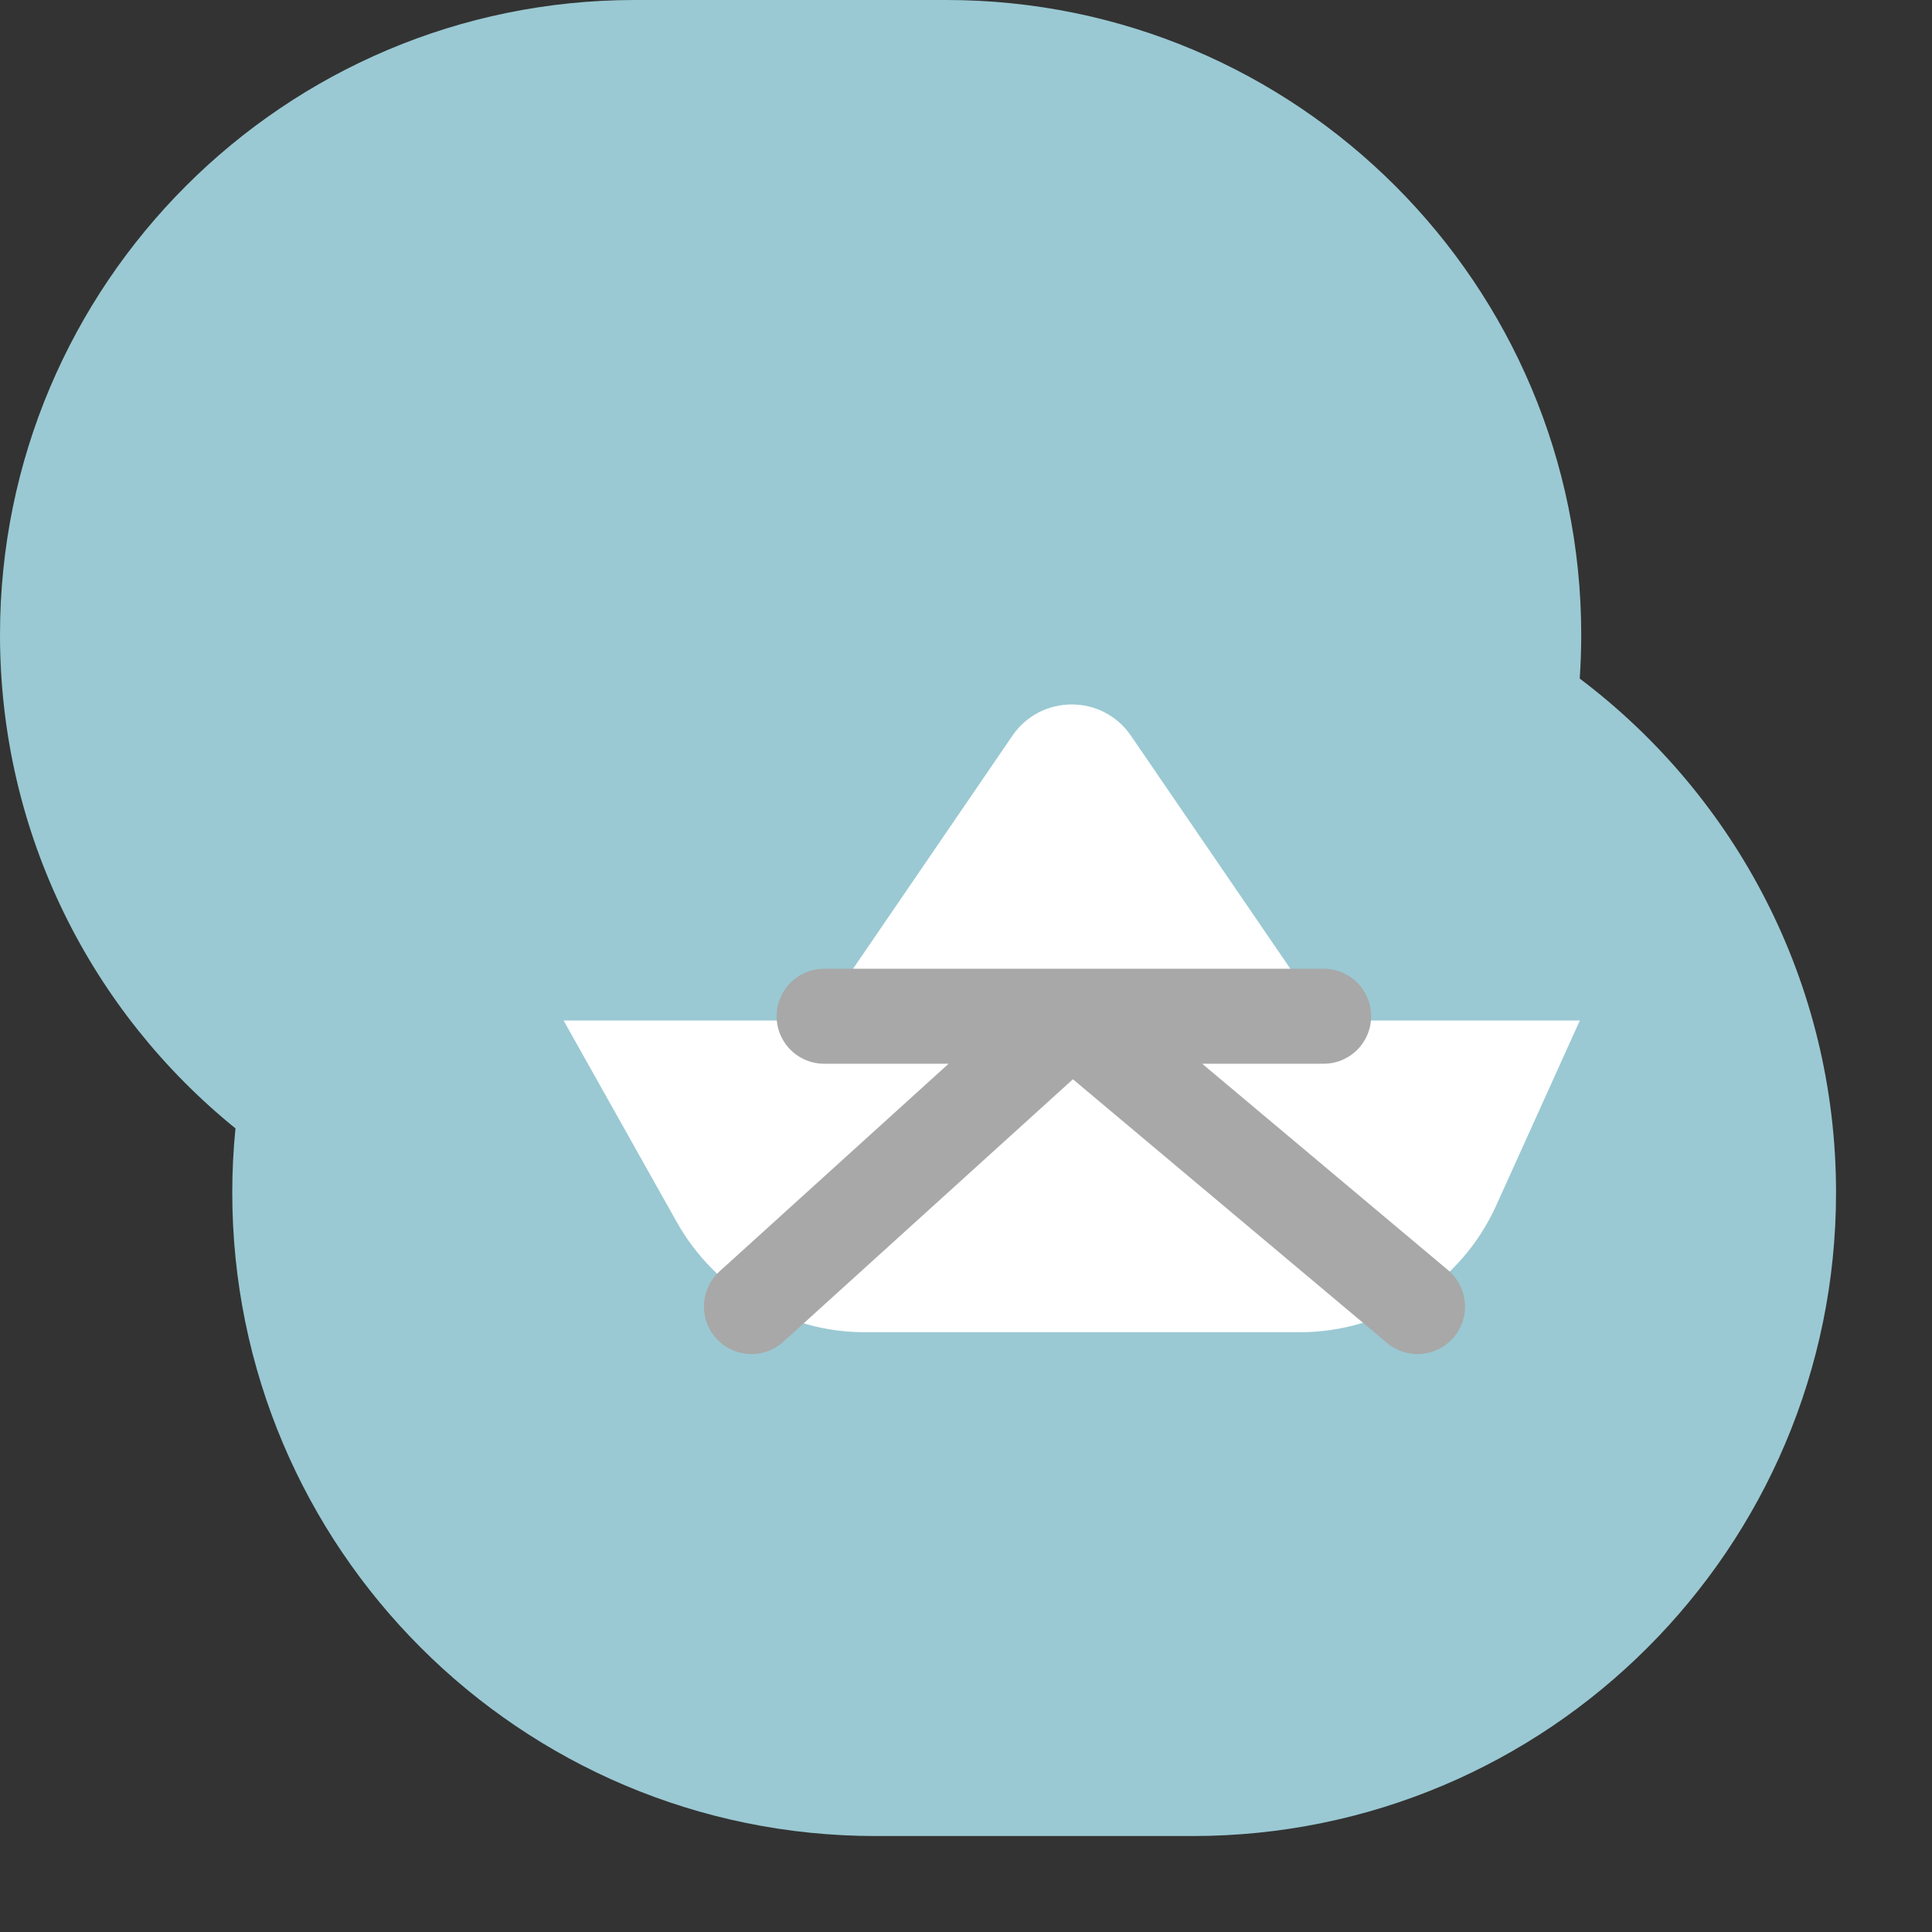 <svg width="18" height="18" viewBox="0 0 18 18" fill="none" xmlns="http://www.w3.org/2000/svg">
<rect x="0" y="0" width="18" height="18" fill="#333333" stroke="none"/>
<path fill-rule="evenodd" clip-rule="evenodd" d="M5.915 0C2.648 0 0 2.648 0 5.915C0 7.772 0.855 9.429 2.194 10.513C2.174 10.71 2.164 10.909 2.164 11.111C2.164 14.422 4.848 17.106 8.159 17.106H11.111C14.422 17.106 17.106 14.422 17.106 11.111C17.106 9.154 16.168 7.416 14.718 6.322C14.727 6.188 14.732 6.052 14.732 5.915C14.732 2.648 12.084 0 8.817 0H5.915Z" fill="#9AC9D3"/>
<path d="M6.306 11.387L5.251 9.508H7.618L9.432 6.855C9.698 6.466 10.272 6.466 10.537 6.855L12.352 9.508H14.719L13.94 11.231C13.615 11.95 12.899 12.412 12.11 12.412H8.057C7.331 12.412 6.662 12.02 6.306 11.387Z" fill="white"/>
<path d="M7.001 12.173L9.985 9.468M9.985 9.468L13.207 12.173M9.985 9.468H12.332M9.985 9.468H7.678" stroke="#A8A8A8" stroke-width="0.885" stroke-linecap="round" stroke-linejoin="round"/>
</svg>
